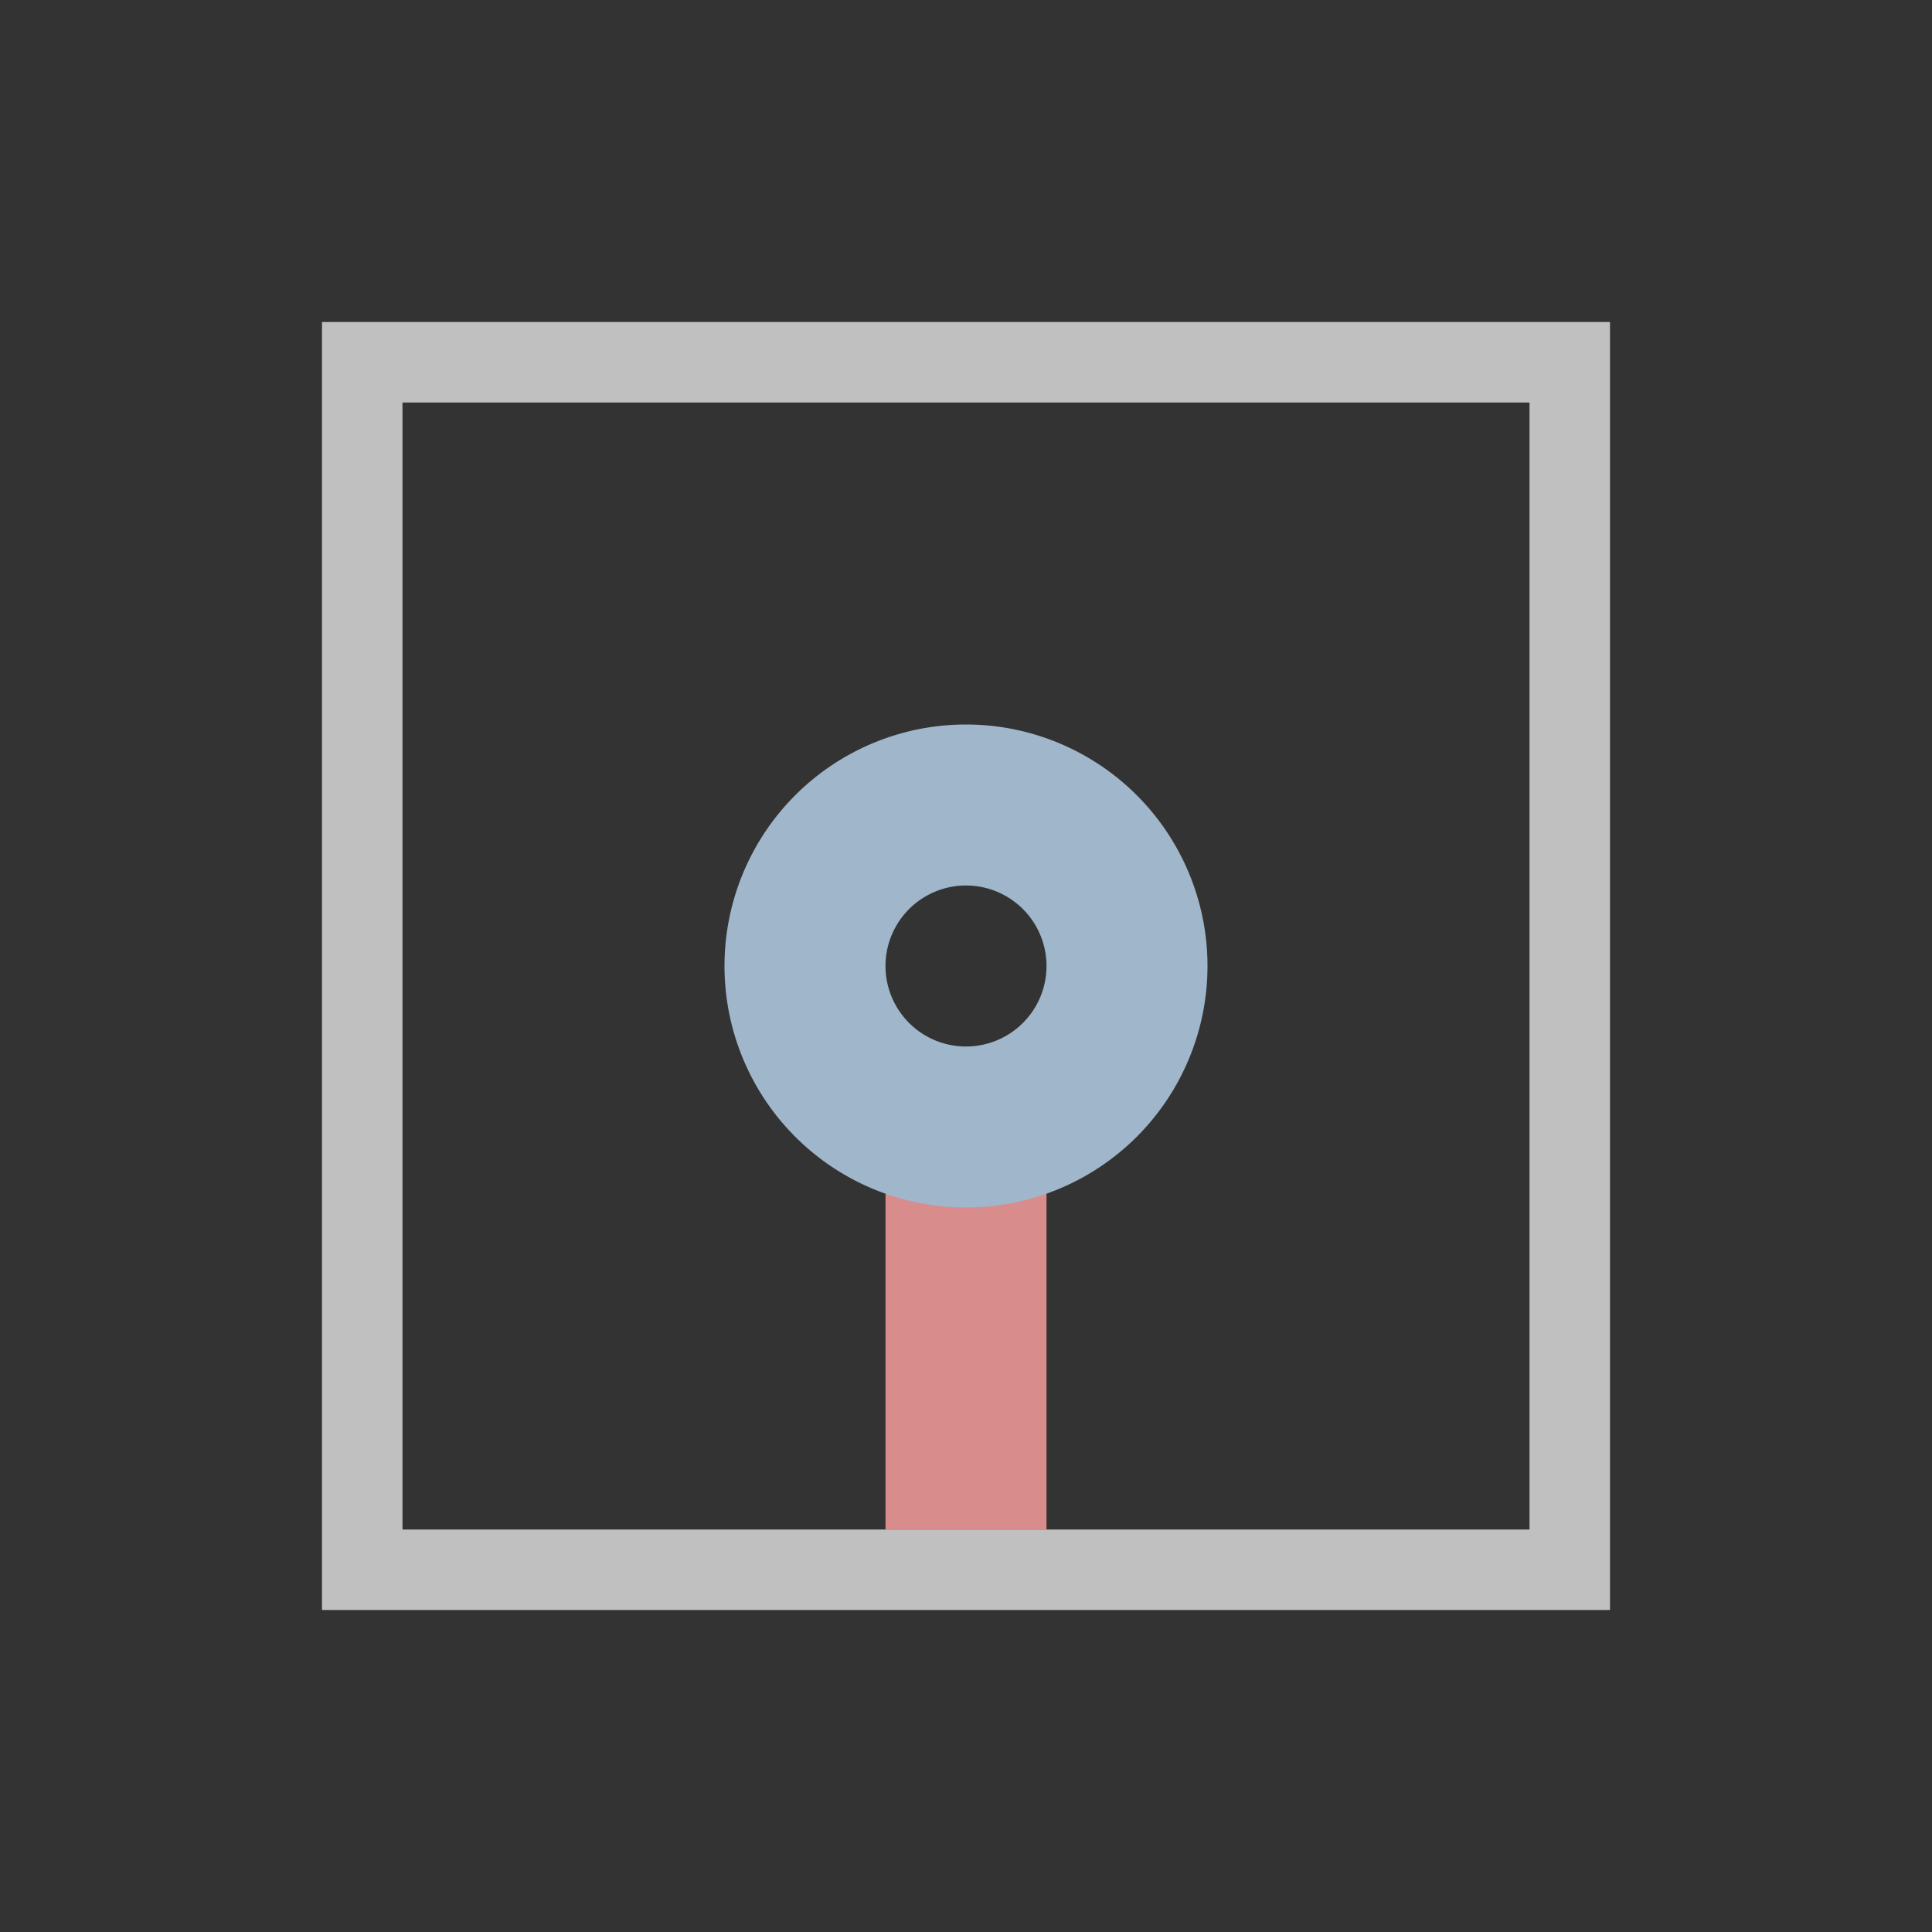 <svg xmlns="http://www.w3.org/2000/svg" viewBox="0 0 24 24">
    <rect x="0" y="0" width="24" height="24" fill="#333333" stroke="none"/>
    <defs id="defs3051">
        <style id="current-color-scheme" type="text/css">
            .ColorScheme-Highlight{color:#a0b6cb}
        </style>
    </defs>
    <path d="M3 3v16h16V3H3zm1 1h14v14H4V4z" style="fill:currentColor;fill-opacity:1;stroke:none;color:#fdfdfd;opacity:.7" transform="translate(1 1)"/>
    <path d="M10 13v5h2v-5h-2z" class="ColorScheme-Highlight" style="fill:#d98c8c;fill-opacity:1;stroke:none" transform="translate(1 1)"/>
    <path d="M11 8a3 3 0 1 0 0 6 3 3 0 0 0 0-6zm0 2a1 1 0 1 1 0 2 1 1 0 0 1 0-2z" class="ColorScheme-Highlight" style="fill:currentColor;fill-opacity:1;stroke:none" transform="translate(1 1)"/>
</svg>
